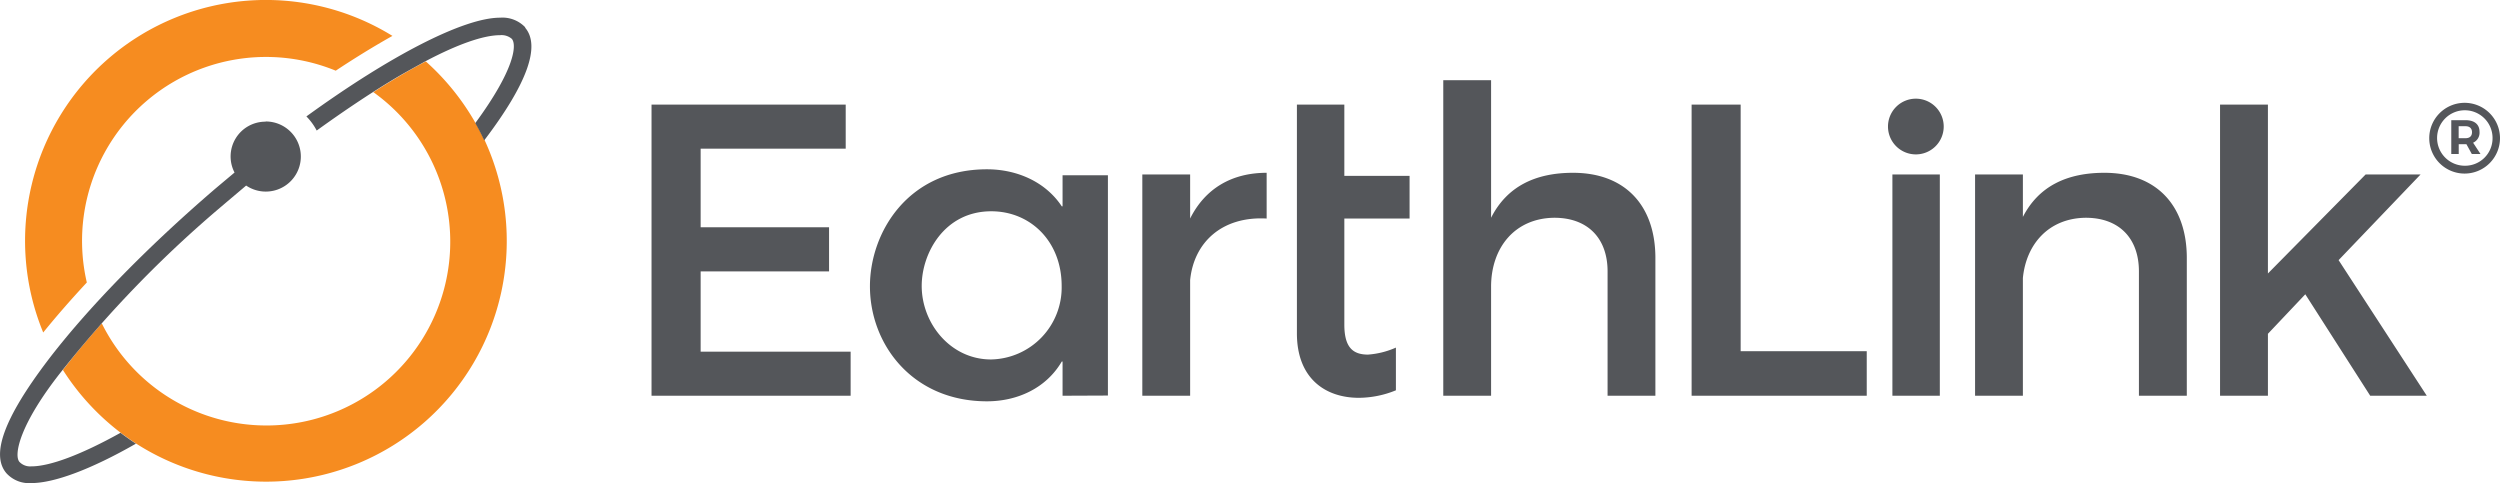 <svg id="Layer_1" data-name="Layer 1" xmlns="http://www.w3.org/2000/svg" viewBox="0 0 385.86 74.56"><defs><style>.cls-1{fill:#54565a}</style></defs><path class="cls-1" d="M108.14 22.95v12.13h19.82v6.81h-19.82v12.39h23.15v6.8h-30.73V16.14h29.97v6.81h-22.39zM164 61.08V55.8h-.12c-2.46 4.18-6.94 6.14-11.55 6.14-11.49 0-18.06-8.78-18.06-17.75 0-8.29 5.84-18.06 18.06-18.06 4.73 0 9.09 2 11.55 5.72h.12v-4.8h7v34zm-11-28.47c-7.23 0-10.74 6.46-10.74 11.52 0 5.82 4.47 11.35 10.69 11.35a11.11 11.11 0 0010.91-11.35c0-6.87-4.81-11.52-10.86-11.52m30.69 1.12c2.31-4.62 6.42-7.06 11.81-7.06v7.06c-6.87-.38-11.23 3.66-11.81 9.5v17.85h-7.38V26.93h7.38zm31.76 19.92a12.9 12.9 0 01-4.31 1.08c-2.31 0-3.65-1.09-3.65-4.63V33.73h10.07v-6.59h-10.07v-11h-7.32v35.31c0 7 4.43 9.95 9.56 9.95a15.3 15.3 0 005.72-1.16zm40.05-13.82v21.25h-7.38V41.89c0-5.14-3.08-8.28-8.22-8.28-6.1.06-9.76 4.62-9.76 10.65v16.82h-7.38v-48.7h7.38v21.23c2.44-4.82 6.81-6.94 12.65-6.94 8 0 12.71 5 12.71 13.16m32.62 14.38v6.87h-27.03V16.14h7.57v38.07h19.46zm3.96-27.28h7.32v34.15h-7.32zm45.44 12.9v21.25h-7.39V41.89c0-5.14-3.08-8.28-8.21-8.28-5.65.06-9.18 4-9.7 9.3v18.17h-7.38V26.93h7.38v6.55c2.44-4.75 6.81-6.81 12.58-6.81 8 0 12.72 5 12.72 13.16m12.52 11.69v9.56h-7.39V16.14h7.39v26.07l15.08-15.28h8.48l-12.65 13.22 13.61 20.93h-8.73l-10.02-15.66-5.77 6.1zM300 19.54a4.3 4.3 0 11-4.3-4.31 4.3 4.3 0 014.3 4.31m85.86 1.77a5.47 5.47 0 01-5.46 5.48 5.46 5.46 0 115.46-5.48m-1.15 0a4.28 4.28 0 10-4.31 4.27 4.24 4.24 0 004.31-4.27m-3 .72l1.14 1.74h-1.34l-.83-1.51h-1.19v1.51h-1.15v-5.22h2.21c1.38 0 2.15.66 2.15 1.8a1.69 1.69 0 01-1 1.68m-1.16-.7c.66 0 1-.34 1-.93s-.38-.92-1-.92h-1.06v1.85z"/><path d="M13.4 43.6a28.39 28.39 0 0138.42-32.69c2.7-1.79 5.7-3.66 8.75-5.37a37.17 37.17 0 00-53.9 45.78c2-2.48 4.27-5.07 6.73-7.72m61.37-21.96l-.11-.24c-.35-.75-.73-1.49-1.13-2.21a2.53 2.53 0 01-.13-.19 37.64 37.64 0 00-7.68-9.52l-.12.06c-1.56.82-3.27 1.79-5.06 2.87-.94.56-1.92 1.18-2.92 1.81a28.37 28.37 0 11-41.91 35.69c-2 2.24-4 4.62-6 7.19a37.39 37.39 0 008.86 9.65l.18.14q1 .73 2 1.41l.24.15a37.15 37.15 0 0053.8-46.84z" fill="#f68c20"/><path class="cls-1" d="M81.08 4.23a4.85 4.85 0 00-3.9-1.5c-5.6 0-16.9 5.82-29.89 15.24a9 9 0 011.59 2.18c4-2.89 8.08-5.63 11.68-7.8 1.79-1.08 3.5-2 5.06-2.87 5-2.65 9-4.05 11.56-4.05A2.43 2.43 0 0179 6c.78.92.47 4.68-5.64 13l.12.22c.41.72.79 1.46 1.14 2.21l.11.24.07-.09c6.57-8.67 8.67-14.5 6.24-17.32M41 18.78a5.37 5.37 0 00-4.8 7.85c-1.31 1.1-2.89 2.42-3.27 2.75-10.45 9-19.56 18.36-25.64 26.36C.62 64.56-1.45 70.22 1 73.05a4.73 4.73 0 003.83 1.51c3.55 0 9.27-2.15 16.11-6.06h.08l-.24-.15q-1-.67-2-1.41l-.18-.14c-6 3.34-10.87 5.18-13.76 5.18A2.28 2.28 0 013 71.29c-.9-1.06 0-5.77 6.45-13.92a178.57 178.57 0 0125-25.73c.39-.34 2.13-1.8 3.54-3a5.41 5.41 0 103-9.89"/></svg>